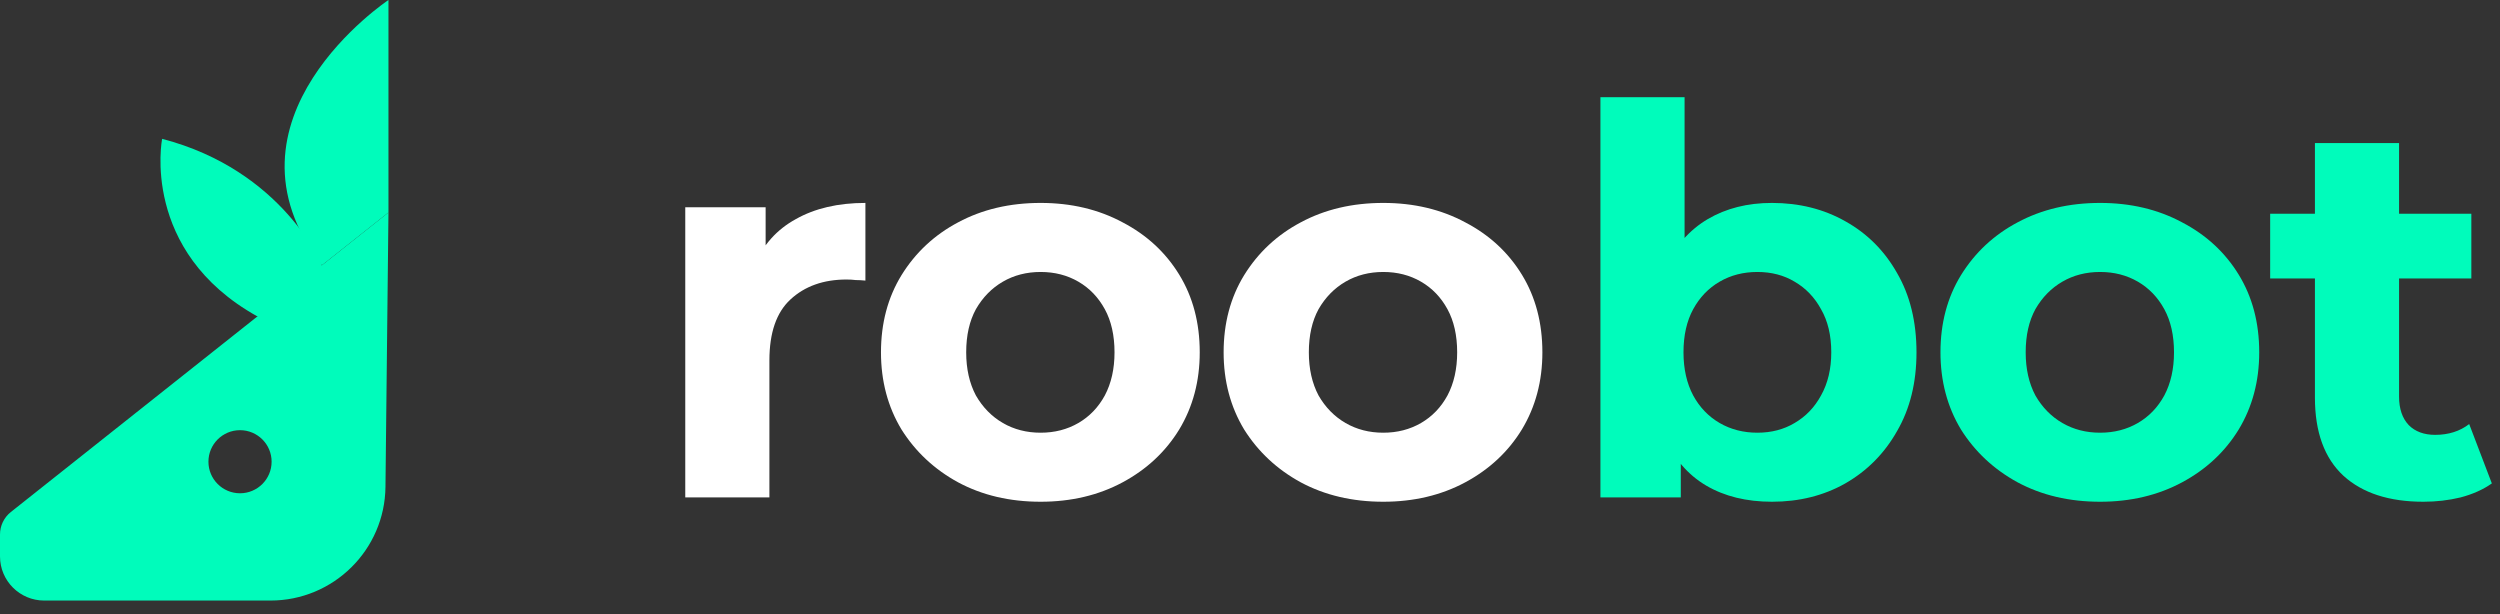 <svg width="171" height="42" viewBox="0 0 171 42" fill="none" xmlns="http://www.w3.org/2000/svg">
<rect x="0" y="0" width="171" height="42" fill="#333333" stroke="none"/>
<g clip-path="url(#clip0_35_4)">
<path d="M22.018 18.143C22.018 18.143 19.37 11.655 11.089 9.496C11.089 9.496 9.577 17.173 17.606 21.643C17.606 21.643 20.738 20.718 20.953 20.647C21.168 20.575 22.018 18.143 22.018 18.143Z" fill="#00FCBB"/>
<path d="M0 36.56V38.057C0 39.726 1.354 41.078 3.024 41.078H18.499C22.811 41.078 26.32 37.61 26.366 33.303L26.571 14.532L0.744 35.02C0.273 35.393 0 35.96 0 36.56ZM16.417 33.74C15.224 33.74 14.257 32.773 14.257 31.581C14.257 30.389 15.224 29.424 16.417 29.424C17.61 29.424 18.578 30.39 18.578 31.581C18.578 32.772 17.61 33.74 16.417 33.74Z" fill="#00FCBB"/>
<path d="M26.571 14.532V0C26.571 0 14.298 8.158 22.018 18.143L26.571 14.532Z" fill="#00FCBB"/>
</g>
<path d="M46.872 34.024V14.175H52.369V19.783L51.594 18.16C52.185 16.758 53.132 15.7 54.435 14.987C55.739 14.249 57.325 13.88 59.194 13.88V19.193C58.948 19.168 58.727 19.156 58.53 19.156C58.333 19.131 58.124 19.119 57.903 19.119C56.329 19.119 55.05 19.574 54.066 20.484C53.107 21.37 52.627 22.759 52.627 24.653V34.024H46.872Z" fill="white"/>
<path d="M71.179 34.319C69.064 34.319 67.182 33.876 65.534 32.991C63.911 32.105 62.62 30.9 61.661 29.375C60.726 27.826 60.259 26.067 60.259 24.1C60.259 22.108 60.726 20.349 61.661 18.824C62.62 17.274 63.911 16.069 65.534 15.209C67.182 14.323 69.064 13.88 71.179 13.88C73.269 13.88 75.139 14.323 76.787 15.209C78.434 16.069 79.726 17.262 80.66 18.787C81.595 20.312 82.062 22.083 82.062 24.1C82.062 26.067 81.595 27.826 80.66 29.375C79.726 30.9 78.434 32.105 76.787 32.991C75.139 33.876 73.269 34.319 71.179 34.319ZM71.179 29.597C72.138 29.597 72.999 29.375 73.761 28.933C74.524 28.49 75.126 27.863 75.569 27.051C76.012 26.215 76.233 25.231 76.233 24.1C76.233 22.944 76.012 21.96 75.569 21.148C75.126 20.337 74.524 19.709 73.761 19.267C72.999 18.824 72.138 18.603 71.179 18.603C70.22 18.603 69.359 18.824 68.596 19.267C67.834 19.709 67.219 20.337 66.752 21.148C66.309 21.96 66.088 22.944 66.088 24.1C66.088 25.231 66.309 26.215 66.752 27.051C67.219 27.863 67.834 28.49 68.596 28.933C69.359 29.375 70.22 29.597 71.179 29.597Z" fill="white"/>
<path d="M94.616 34.319C92.501 34.319 90.619 33.876 88.971 32.991C87.348 32.105 86.057 30.9 85.098 29.375C84.163 27.826 83.696 26.067 83.696 24.1C83.696 22.108 84.163 20.349 85.098 18.824C86.057 17.274 87.348 16.069 88.971 15.209C90.619 14.323 92.501 13.88 94.616 13.88C96.707 13.88 98.576 14.323 100.224 15.209C101.872 16.069 103.163 17.262 104.097 18.787C105.032 20.312 105.499 22.083 105.499 24.1C105.499 26.067 105.032 27.826 104.097 29.375C103.163 30.9 101.872 32.105 100.224 32.991C98.576 33.876 96.707 34.319 94.616 34.319ZM94.616 29.597C95.575 29.597 96.436 29.375 97.198 28.933C97.961 28.49 98.564 27.863 99.006 27.051C99.449 26.215 99.67 25.231 99.67 24.1C99.67 22.944 99.449 21.96 99.006 21.148C98.564 20.337 97.961 19.709 97.198 19.267C96.436 18.824 95.575 18.603 94.616 18.603C93.657 18.603 92.796 18.824 92.033 19.267C91.271 19.709 90.656 20.337 90.189 21.148C89.746 21.96 89.525 22.944 89.525 24.1C89.525 25.231 89.746 26.215 90.189 27.051C90.656 27.863 91.271 28.49 92.033 28.933C92.796 29.375 93.657 29.597 94.616 29.597Z" fill="white"/>
<path d="M121.201 34.319C119.455 34.319 117.955 33.95 116.7 33.212C115.446 32.474 114.487 31.355 113.823 29.855C113.159 28.33 112.826 26.412 112.826 24.1C112.826 21.763 113.171 19.845 113.859 18.344C114.573 16.844 115.557 15.725 116.811 14.987C118.065 14.249 119.529 13.88 121.201 13.88C123.07 13.88 124.743 14.299 126.219 15.135C127.719 15.971 128.899 17.152 129.76 18.677C130.646 20.201 131.088 22.009 131.088 24.1C131.088 26.166 130.646 27.961 129.76 29.486C128.899 31.011 127.719 32.204 126.219 33.065C124.743 33.901 123.07 34.319 121.201 34.319ZM109.469 34.024V6.649H115.225V18.197L114.856 24.063L114.966 29.966V34.024H109.469ZM120.205 29.597C121.164 29.597 122.013 29.375 122.751 28.933C123.513 28.49 124.116 27.863 124.558 27.051C125.026 26.215 125.259 25.231 125.259 24.1C125.259 22.944 125.026 21.96 124.558 21.148C124.116 20.337 123.513 19.709 122.751 19.267C122.013 18.824 121.164 18.603 120.205 18.603C119.246 18.603 118.385 18.824 117.623 19.267C116.86 19.709 116.258 20.337 115.815 21.148C115.372 21.96 115.151 22.944 115.151 24.1C115.151 25.231 115.372 26.215 115.815 27.051C116.258 27.863 116.86 28.49 117.623 28.933C118.385 29.375 119.246 29.597 120.205 29.597Z" fill="#00FCBB"/>
<path d="M143.648 34.319C141.533 34.319 139.651 33.876 138.003 32.991C136.38 32.105 135.089 30.9 134.129 29.375C133.195 27.826 132.728 26.067 132.728 24.1C132.728 22.108 133.195 20.349 134.129 18.824C135.089 17.274 136.38 16.069 138.003 15.209C139.651 14.323 141.533 13.88 143.648 13.88C145.738 13.88 147.608 14.323 149.255 15.209C150.903 16.069 152.195 17.262 153.129 18.787C154.064 20.312 154.531 22.083 154.531 24.1C154.531 26.067 154.064 27.826 153.129 29.375C152.195 30.9 150.903 32.105 149.255 32.991C147.608 33.876 145.738 34.319 143.648 34.319ZM143.648 29.597C144.607 29.597 145.468 29.375 146.23 28.933C146.993 28.49 147.595 27.863 148.038 27.051C148.481 26.215 148.702 25.231 148.702 24.1C148.702 22.944 148.481 21.96 148.038 21.148C147.595 20.337 146.993 19.709 146.23 19.267C145.468 18.824 144.607 18.603 143.648 18.603C142.689 18.603 141.828 18.824 141.065 19.267C140.303 19.709 139.688 20.337 139.221 21.148C138.778 21.96 138.557 22.944 138.557 24.1C138.557 25.231 138.778 26.215 139.221 27.051C139.688 27.863 140.303 28.49 141.065 28.933C141.828 29.375 142.689 29.597 143.648 29.597Z" fill="#00FCBB"/>
<path d="M165.757 34.319C163.42 34.319 161.6 33.729 160.297 32.548C158.993 31.343 158.341 29.56 158.341 27.199V9.785H164.096V27.125C164.096 27.961 164.318 28.613 164.761 29.08C165.203 29.523 165.806 29.744 166.568 29.744C167.478 29.744 168.253 29.498 168.893 29.006L170.442 33.065C169.852 33.483 169.138 33.803 168.302 34.024C167.491 34.221 166.642 34.319 165.757 34.319ZM155.279 19.045V14.618H169.04V19.045H155.279Z" fill="#00FCBB"/>
<defs>
<clipPath id="clip0_35_4">
<rect width="26.571" height="41.078" fill="white"/>
</clipPath>
</defs>
</svg>
